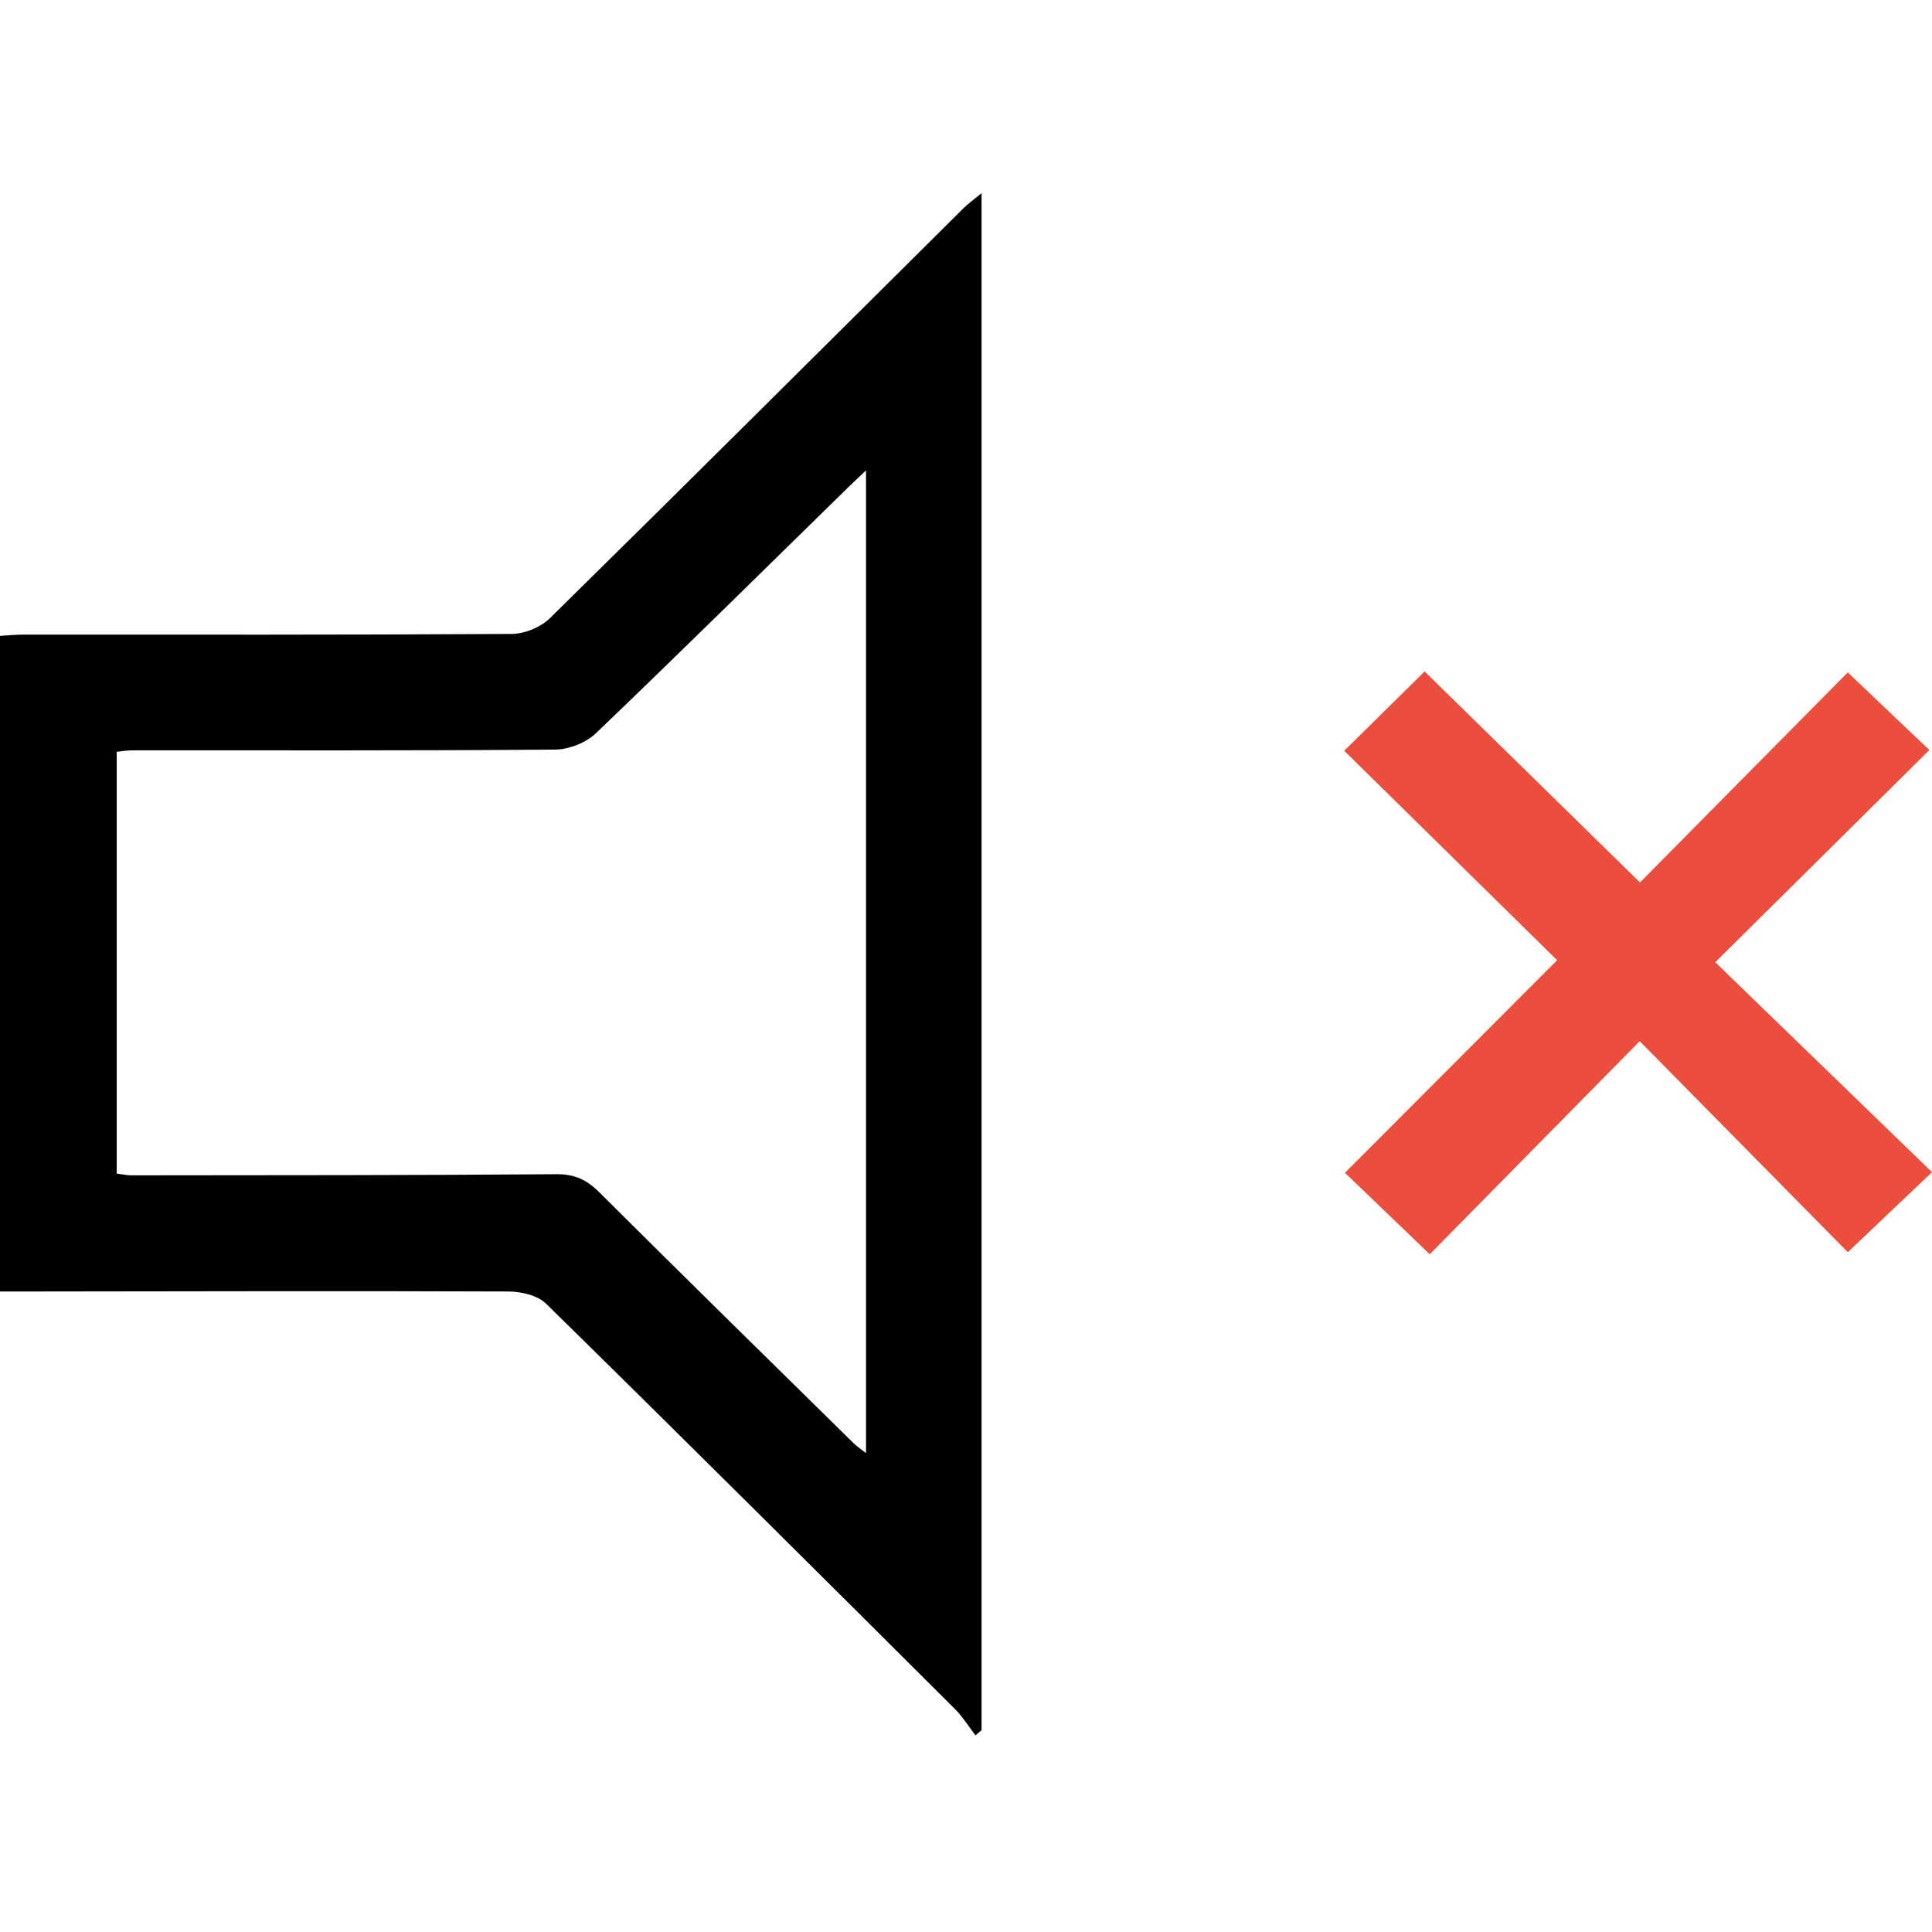 <svg width="500" height="500" viewBox="0 0 500 500" fill="none" xmlns="http://www.w3.org/2000/svg">
<path d="M0 334.236V164.558C2.101 164.442 4.042 164.237 5.969 164.237C48.129 164.237 90.275 164.325 132.421 164.062C135.777 164.048 139.966 162.311 142.359 159.947C178.186 124.704 213.779 89.213 249.431 53.809C250.555 52.7 251.853 51.78 254.028 50V447.758C253.502 448.211 252.977 448.649 252.452 449.101C250.671 446.795 249.124 444.271 247.081 442.228C211.911 407.189 176.741 372.15 141.308 337.374C139.09 335.199 134.814 334.251 131.487 334.236C90.757 334.076 50.012 334.192 9.281 334.236C6.465 334.236 3.648 334.236 0 334.236ZM224.111 121.756C222.054 123.711 220.74 124.923 219.456 126.178C197.741 147.426 176.143 168.776 154.209 189.776C151.64 192.228 147.233 193.964 143.658 193.993C107.203 194.3 70.734 194.168 34.28 194.183C32.952 194.183 31.609 194.417 30.208 194.562V303.721C31.682 303.911 32.85 304.174 34.017 304.174C70.676 304.13 107.335 304.174 144.008 303.882C148.751 303.838 151.903 305.37 155.128 308.596C176.931 330.311 198.908 351.865 220.857 373.449C221.645 374.237 222.594 374.85 224.126 376.076V121.756H224.111Z" fill="black"/>
<path d="M370.016 324.604C362.326 317.22 355.54 310.697 348.068 303.517C366.207 285.348 384.318 267.194 402.983 248.5C384.785 230.593 366.383 212.483 347.878 194.3C355.131 187.134 361.567 180.801 368.688 173.767C386.959 191.673 405.508 209.842 424.421 228.375C442.516 210.075 460.554 191.848 478.197 174.015C485.523 180.99 492.309 187.441 499.314 194.11C480.868 212.395 462.758 230.345 443.903 249.025C462.903 267.427 481.437 285.377 500 303.356C492.105 310.857 485.436 317.191 478.212 324.064C460.831 306.435 442.706 288.062 424.348 269.456C405.668 288.413 387.674 306.684 370.016 324.604Z" fill="#EC4E3E"/>
</svg>
